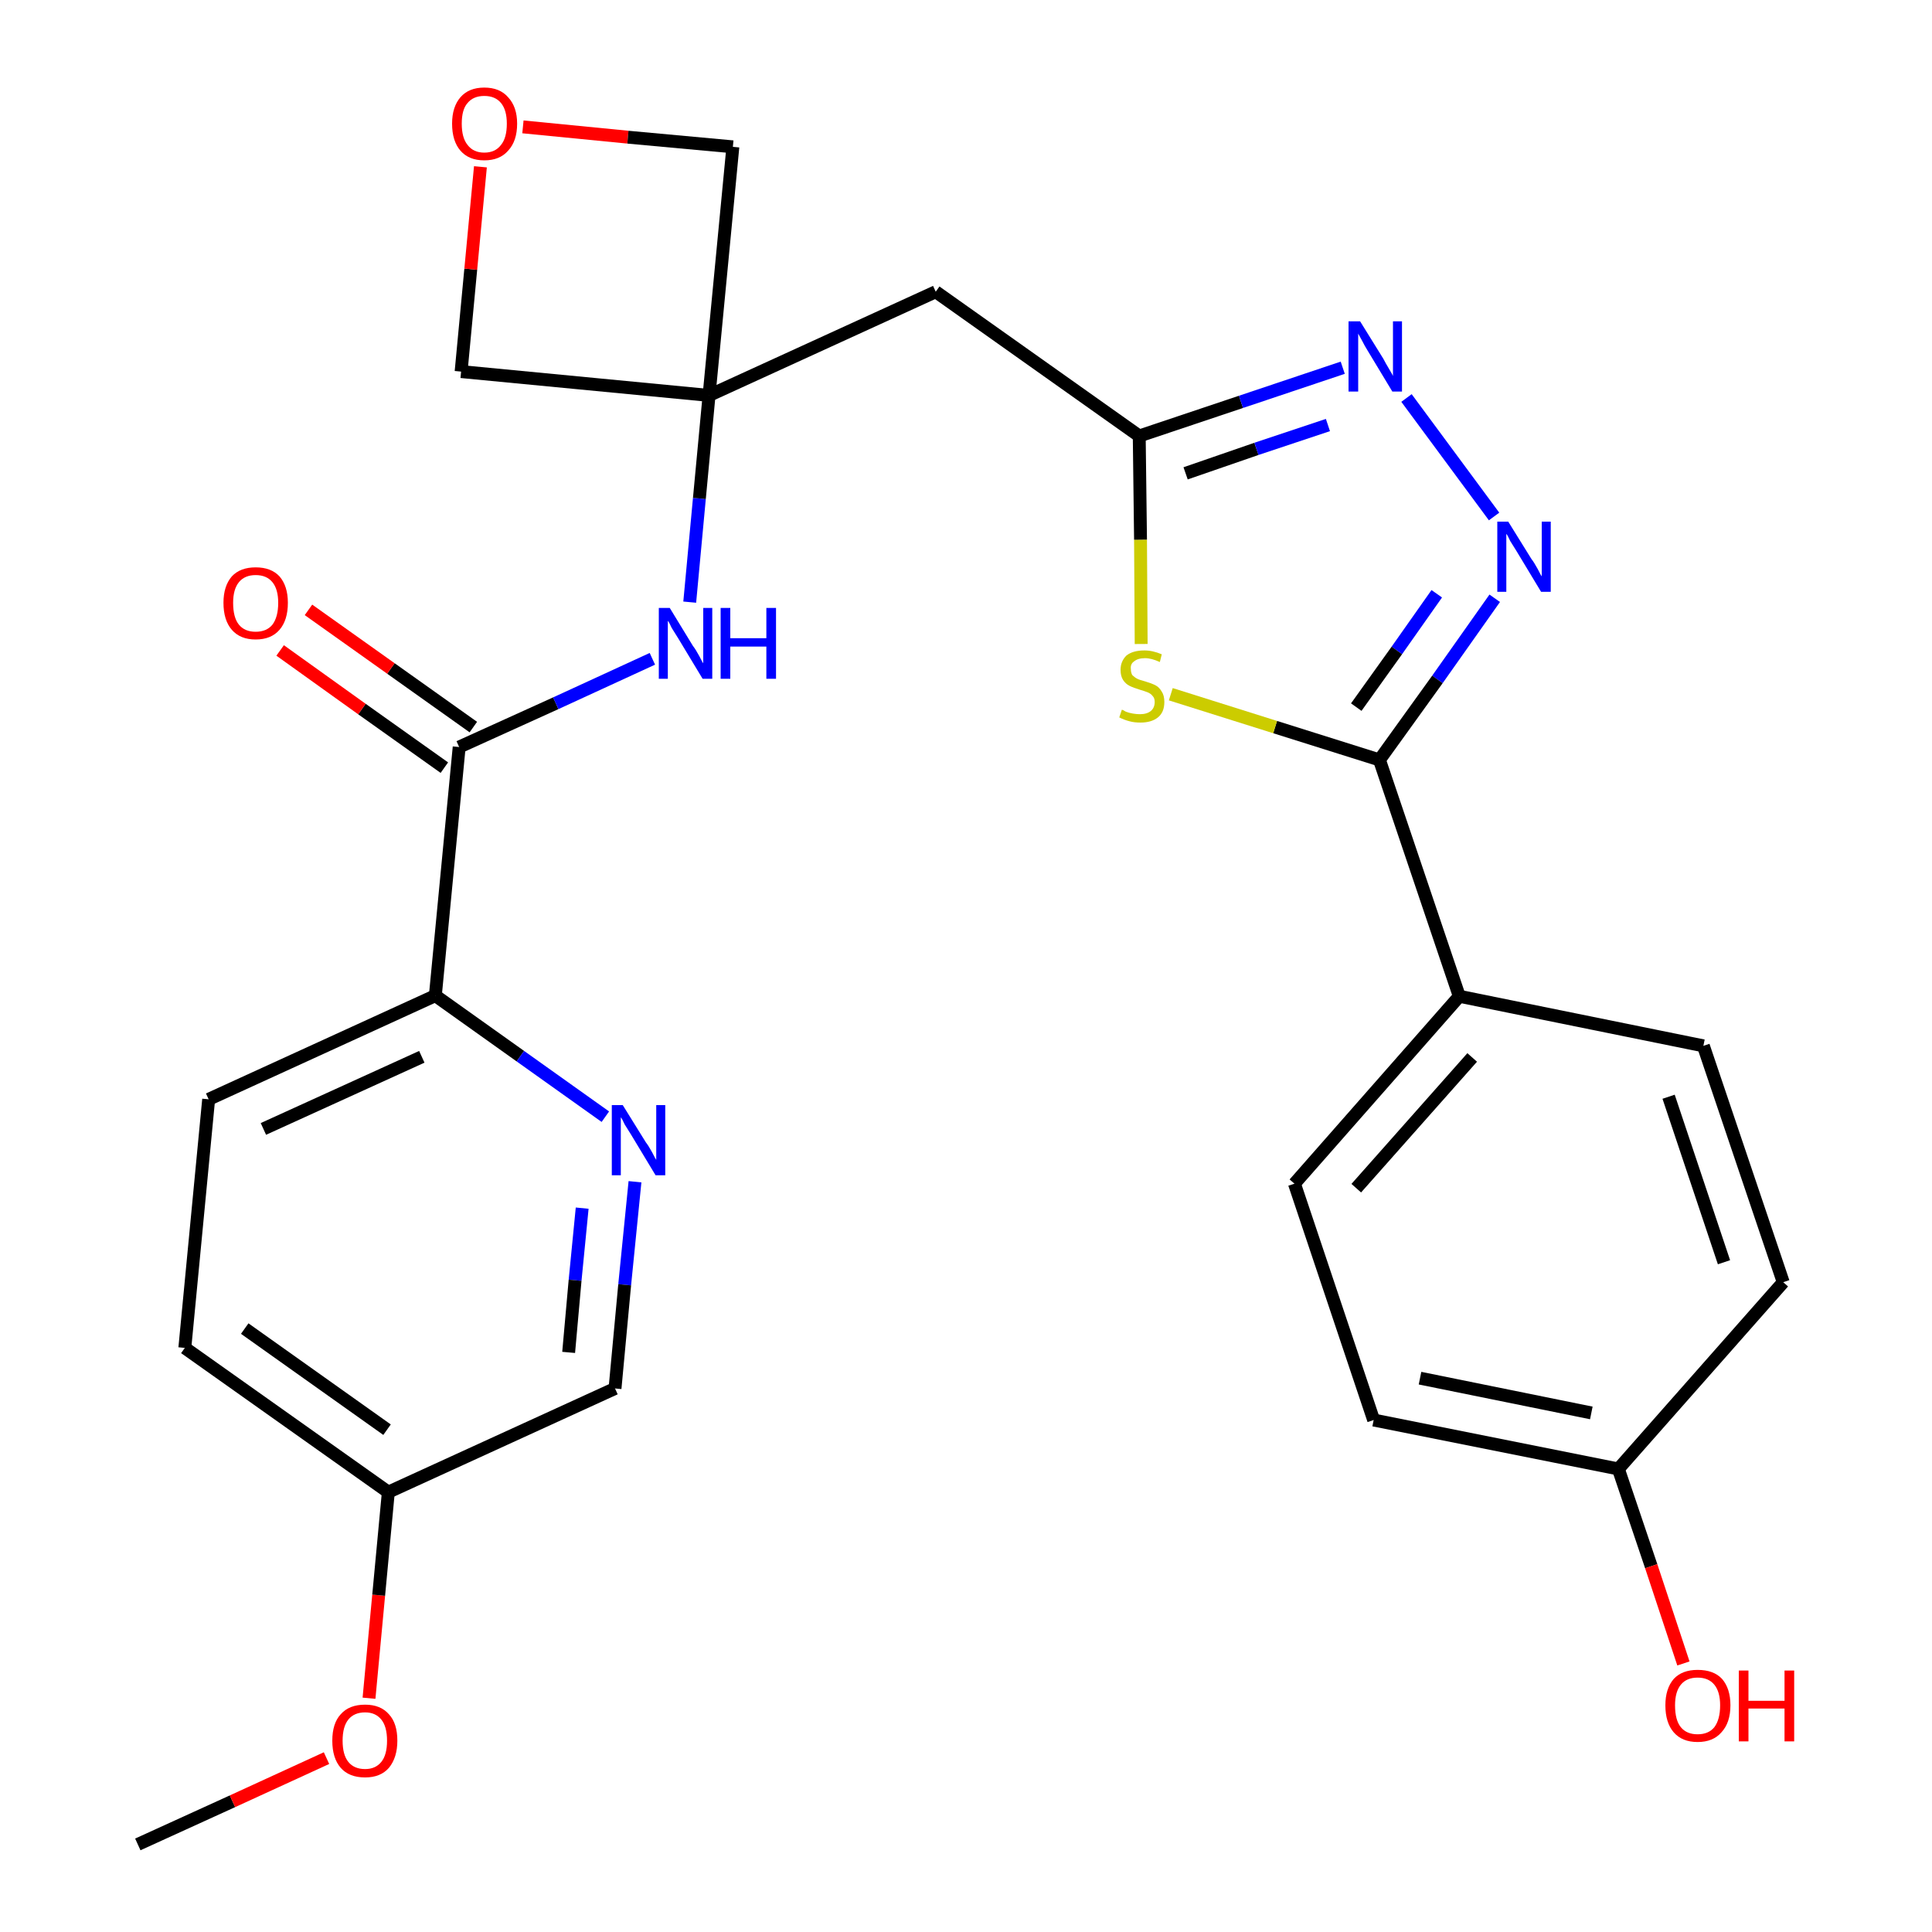 <?xml version='1.0' encoding='iso-8859-1'?>
<svg version='1.1' baseProfile='full'
              xmlns='http://www.w3.org/2000/svg'
                      xmlns:rdkit='http://www.rdkit.org/xml'
                      xmlns:xlink='http://www.w3.org/1999/xlink'
                  xml:space='preserve'
width='300px' height='300px' viewBox='0 0 300 300'>
<!-- END OF HEADER -->
<path class='bond-0 atom-0 atom-1' d='M 21.4,286.4 L 36.1,279.7' style='fill:none;fill-rule:evenodd;stroke:#000000;stroke-width:2.0px;stroke-linecap:butt;stroke-linejoin:miter;stroke-opacity:1' />
<path class='bond-0 atom-0 atom-1' d='M 36.1,279.7 L 50.7,273.0' style='fill:none;fill-rule:evenodd;stroke:#FF0000;stroke-width:2.0px;stroke-linecap:butt;stroke-linejoin:miter;stroke-opacity:1' />
<path class='bond-1 atom-1 atom-2' d='M 57.3,263.7 L 58.8,247.7' style='fill:none;fill-rule:evenodd;stroke:#FF0000;stroke-width:2.0px;stroke-linecap:butt;stroke-linejoin:miter;stroke-opacity:1' />
<path class='bond-1 atom-1 atom-2' d='M 58.8,247.7 L 60.3,231.7' style='fill:none;fill-rule:evenodd;stroke:#000000;stroke-width:2.0px;stroke-linecap:butt;stroke-linejoin:miter;stroke-opacity:1' />
<path class='bond-2 atom-2 atom-3' d='M 60.3,231.7 L 28.7,209.3' style='fill:none;fill-rule:evenodd;stroke:#000000;stroke-width:2.0px;stroke-linecap:butt;stroke-linejoin:miter;stroke-opacity:1' />
<path class='bond-2 atom-2 atom-3' d='M 60.1,222.0 L 38.0,206.3' style='fill:none;fill-rule:evenodd;stroke:#000000;stroke-width:2.0px;stroke-linecap:butt;stroke-linejoin:miter;stroke-opacity:1' />
<path class='bond-27 atom-27 atom-2' d='M 95.5,215.6 L 60.3,231.7' style='fill:none;fill-rule:evenodd;stroke:#000000;stroke-width:2.0px;stroke-linecap:butt;stroke-linejoin:miter;stroke-opacity:1' />
<path class='bond-3 atom-3 atom-4' d='M 28.7,209.3 L 32.4,170.7' style='fill:none;fill-rule:evenodd;stroke:#000000;stroke-width:2.0px;stroke-linecap:butt;stroke-linejoin:miter;stroke-opacity:1' />
<path class='bond-4 atom-4 atom-5' d='M 32.4,170.7 L 67.6,154.6' style='fill:none;fill-rule:evenodd;stroke:#000000;stroke-width:2.0px;stroke-linecap:butt;stroke-linejoin:miter;stroke-opacity:1' />
<path class='bond-4 atom-4 atom-5' d='M 40.9,175.3 L 65.5,164.1' style='fill:none;fill-rule:evenodd;stroke:#000000;stroke-width:2.0px;stroke-linecap:butt;stroke-linejoin:miter;stroke-opacity:1' />
<path class='bond-5 atom-5 atom-6' d='M 67.6,154.6 L 71.3,116.0' style='fill:none;fill-rule:evenodd;stroke:#000000;stroke-width:2.0px;stroke-linecap:butt;stroke-linejoin:miter;stroke-opacity:1' />
<path class='bond-25 atom-5 atom-26' d='M 67.6,154.6 L 80.8,164.0' style='fill:none;fill-rule:evenodd;stroke:#000000;stroke-width:2.0px;stroke-linecap:butt;stroke-linejoin:miter;stroke-opacity:1' />
<path class='bond-25 atom-5 atom-26' d='M 80.8,164.0 L 94.0,173.4' style='fill:none;fill-rule:evenodd;stroke:#0000FF;stroke-width:2.0px;stroke-linecap:butt;stroke-linejoin:miter;stroke-opacity:1' />
<path class='bond-6 atom-6 atom-7' d='M 73.5,112.9 L 60.7,103.8' style='fill:none;fill-rule:evenodd;stroke:#000000;stroke-width:2.0px;stroke-linecap:butt;stroke-linejoin:miter;stroke-opacity:1' />
<path class='bond-6 atom-6 atom-7' d='M 60.7,103.8 L 47.9,94.7' style='fill:none;fill-rule:evenodd;stroke:#FF0000;stroke-width:2.0px;stroke-linecap:butt;stroke-linejoin:miter;stroke-opacity:1' />
<path class='bond-6 atom-6 atom-7' d='M 69.0,119.2 L 56.2,110.1' style='fill:none;fill-rule:evenodd;stroke:#000000;stroke-width:2.0px;stroke-linecap:butt;stroke-linejoin:miter;stroke-opacity:1' />
<path class='bond-6 atom-6 atom-7' d='M 56.2,110.1 L 43.5,101.0' style='fill:none;fill-rule:evenodd;stroke:#FF0000;stroke-width:2.0px;stroke-linecap:butt;stroke-linejoin:miter;stroke-opacity:1' />
<path class='bond-7 atom-6 atom-8' d='M 71.3,116.0 L 86.3,109.2' style='fill:none;fill-rule:evenodd;stroke:#000000;stroke-width:2.0px;stroke-linecap:butt;stroke-linejoin:miter;stroke-opacity:1' />
<path class='bond-7 atom-6 atom-8' d='M 86.3,109.2 L 101.3,102.3' style='fill:none;fill-rule:evenodd;stroke:#0000FF;stroke-width:2.0px;stroke-linecap:butt;stroke-linejoin:miter;stroke-opacity:1' />
<path class='bond-8 atom-8 atom-9' d='M 107.1,93.5 L 108.6,77.4' style='fill:none;fill-rule:evenodd;stroke:#0000FF;stroke-width:2.0px;stroke-linecap:butt;stroke-linejoin:miter;stroke-opacity:1' />
<path class='bond-8 atom-8 atom-9' d='M 108.6,77.4 L 110.1,61.4' style='fill:none;fill-rule:evenodd;stroke:#000000;stroke-width:2.0px;stroke-linecap:butt;stroke-linejoin:miter;stroke-opacity:1' />
<path class='bond-9 atom-9 atom-10' d='M 110.1,61.4 L 145.3,45.3' style='fill:none;fill-rule:evenodd;stroke:#000000;stroke-width:2.0px;stroke-linecap:butt;stroke-linejoin:miter;stroke-opacity:1' />
<path class='bond-22 atom-9 atom-23' d='M 110.1,61.4 L 71.6,57.7' style='fill:none;fill-rule:evenodd;stroke:#000000;stroke-width:2.0px;stroke-linecap:butt;stroke-linejoin:miter;stroke-opacity:1' />
<path class='bond-28 atom-25 atom-9' d='M 113.8,22.8 L 110.1,61.4' style='fill:none;fill-rule:evenodd;stroke:#000000;stroke-width:2.0px;stroke-linecap:butt;stroke-linejoin:miter;stroke-opacity:1' />
<path class='bond-10 atom-10 atom-11' d='M 145.3,45.3 L 176.9,67.7' style='fill:none;fill-rule:evenodd;stroke:#000000;stroke-width:2.0px;stroke-linecap:butt;stroke-linejoin:miter;stroke-opacity:1' />
<path class='bond-11 atom-11 atom-12' d='M 176.9,67.7 L 192.7,62.4' style='fill:none;fill-rule:evenodd;stroke:#000000;stroke-width:2.0px;stroke-linecap:butt;stroke-linejoin:miter;stroke-opacity:1' />
<path class='bond-11 atom-11 atom-12' d='M 192.7,62.4 L 208.5,57.1' style='fill:none;fill-rule:evenodd;stroke:#0000FF;stroke-width:2.0px;stroke-linecap:butt;stroke-linejoin:miter;stroke-opacity:1' />
<path class='bond-11 atom-11 atom-12' d='M 184.1,73.5 L 195.1,69.7' style='fill:none;fill-rule:evenodd;stroke:#000000;stroke-width:2.0px;stroke-linecap:butt;stroke-linejoin:miter;stroke-opacity:1' />
<path class='bond-11 atom-11 atom-12' d='M 195.1,69.7 L 206.2,66.0' style='fill:none;fill-rule:evenodd;stroke:#0000FF;stroke-width:2.0px;stroke-linecap:butt;stroke-linejoin:miter;stroke-opacity:1' />
<path class='bond-29 atom-22 atom-11' d='M 177.2,100.0 L 177.1,83.8' style='fill:none;fill-rule:evenodd;stroke:#CCCC00;stroke-width:2.0px;stroke-linecap:butt;stroke-linejoin:miter;stroke-opacity:1' />
<path class='bond-29 atom-22 atom-11' d='M 177.1,83.8 L 176.9,67.7' style='fill:none;fill-rule:evenodd;stroke:#000000;stroke-width:2.0px;stroke-linecap:butt;stroke-linejoin:miter;stroke-opacity:1' />
<path class='bond-12 atom-12 atom-13' d='M 218.4,61.8 L 232.0,80.2' style='fill:none;fill-rule:evenodd;stroke:#0000FF;stroke-width:2.0px;stroke-linecap:butt;stroke-linejoin:miter;stroke-opacity:1' />
<path class='bond-13 atom-13 atom-14' d='M 232.1,92.9 L 223.2,105.5' style='fill:none;fill-rule:evenodd;stroke:#0000FF;stroke-width:2.0px;stroke-linecap:butt;stroke-linejoin:miter;stroke-opacity:1' />
<path class='bond-13 atom-13 atom-14' d='M 223.2,105.5 L 214.2,118.0' style='fill:none;fill-rule:evenodd;stroke:#000000;stroke-width:2.0px;stroke-linecap:butt;stroke-linejoin:miter;stroke-opacity:1' />
<path class='bond-13 atom-13 atom-14' d='M 223.1,92.2 L 216.9,101.0' style='fill:none;fill-rule:evenodd;stroke:#0000FF;stroke-width:2.0px;stroke-linecap:butt;stroke-linejoin:miter;stroke-opacity:1' />
<path class='bond-13 atom-13 atom-14' d='M 216.9,101.0 L 210.6,109.8' style='fill:none;fill-rule:evenodd;stroke:#000000;stroke-width:2.0px;stroke-linecap:butt;stroke-linejoin:miter;stroke-opacity:1' />
<path class='bond-14 atom-14 atom-15' d='M 214.2,118.0 L 226.6,154.7' style='fill:none;fill-rule:evenodd;stroke:#000000;stroke-width:2.0px;stroke-linecap:butt;stroke-linejoin:miter;stroke-opacity:1' />
<path class='bond-21 atom-14 atom-22' d='M 214.2,118.0 L 198.0,112.9' style='fill:none;fill-rule:evenodd;stroke:#000000;stroke-width:2.0px;stroke-linecap:butt;stroke-linejoin:miter;stroke-opacity:1' />
<path class='bond-21 atom-14 atom-22' d='M 198.0,112.9 L 181.8,107.8' style='fill:none;fill-rule:evenodd;stroke:#CCCC00;stroke-width:2.0px;stroke-linecap:butt;stroke-linejoin:miter;stroke-opacity:1' />
<path class='bond-15 atom-15 atom-16' d='M 226.6,154.7 L 201.0,183.8' style='fill:none;fill-rule:evenodd;stroke:#000000;stroke-width:2.0px;stroke-linecap:butt;stroke-linejoin:miter;stroke-opacity:1' />
<path class='bond-15 atom-15 atom-16' d='M 228.6,164.2 L 210.6,184.5' style='fill:none;fill-rule:evenodd;stroke:#000000;stroke-width:2.0px;stroke-linecap:butt;stroke-linejoin:miter;stroke-opacity:1' />
<path class='bond-30 atom-21 atom-15' d='M 264.5,162.4 L 226.6,154.7' style='fill:none;fill-rule:evenodd;stroke:#000000;stroke-width:2.0px;stroke-linecap:butt;stroke-linejoin:miter;stroke-opacity:1' />
<path class='bond-16 atom-16 atom-17' d='M 201.0,183.8 L 213.3,220.5' style='fill:none;fill-rule:evenodd;stroke:#000000;stroke-width:2.0px;stroke-linecap:butt;stroke-linejoin:miter;stroke-opacity:1' />
<path class='bond-17 atom-17 atom-18' d='M 213.3,220.5 L 251.3,228.1' style='fill:none;fill-rule:evenodd;stroke:#000000;stroke-width:2.0px;stroke-linecap:butt;stroke-linejoin:miter;stroke-opacity:1' />
<path class='bond-17 atom-17 atom-18' d='M 220.5,214.0 L 247.1,219.4' style='fill:none;fill-rule:evenodd;stroke:#000000;stroke-width:2.0px;stroke-linecap:butt;stroke-linejoin:miter;stroke-opacity:1' />
<path class='bond-18 atom-18 atom-19' d='M 251.3,228.1 L 256.4,243.2' style='fill:none;fill-rule:evenodd;stroke:#000000;stroke-width:2.0px;stroke-linecap:butt;stroke-linejoin:miter;stroke-opacity:1' />
<path class='bond-18 atom-18 atom-19' d='M 256.4,243.2 L 261.4,258.3' style='fill:none;fill-rule:evenodd;stroke:#FF0000;stroke-width:2.0px;stroke-linecap:butt;stroke-linejoin:miter;stroke-opacity:1' />
<path class='bond-19 atom-18 atom-20' d='M 251.3,228.1 L 276.9,199.1' style='fill:none;fill-rule:evenodd;stroke:#000000;stroke-width:2.0px;stroke-linecap:butt;stroke-linejoin:miter;stroke-opacity:1' />
<path class='bond-20 atom-20 atom-21' d='M 276.9,199.1 L 264.5,162.4' style='fill:none;fill-rule:evenodd;stroke:#000000;stroke-width:2.0px;stroke-linecap:butt;stroke-linejoin:miter;stroke-opacity:1' />
<path class='bond-20 atom-20 atom-21' d='M 267.7,196.0 L 259.1,170.3' style='fill:none;fill-rule:evenodd;stroke:#000000;stroke-width:2.0px;stroke-linecap:butt;stroke-linejoin:miter;stroke-opacity:1' />
<path class='bond-23 atom-23 atom-24' d='M 71.6,57.7 L 73.1,41.8' style='fill:none;fill-rule:evenodd;stroke:#000000;stroke-width:2.0px;stroke-linecap:butt;stroke-linejoin:miter;stroke-opacity:1' />
<path class='bond-23 atom-23 atom-24' d='M 73.1,41.8 L 74.6,25.9' style='fill:none;fill-rule:evenodd;stroke:#FF0000;stroke-width:2.0px;stroke-linecap:butt;stroke-linejoin:miter;stroke-opacity:1' />
<path class='bond-24 atom-24 atom-25' d='M 81.2,19.7 L 97.5,21.3' style='fill:none;fill-rule:evenodd;stroke:#FF0000;stroke-width:2.0px;stroke-linecap:butt;stroke-linejoin:miter;stroke-opacity:1' />
<path class='bond-24 atom-24 atom-25' d='M 97.5,21.3 L 113.8,22.8' style='fill:none;fill-rule:evenodd;stroke:#000000;stroke-width:2.0px;stroke-linecap:butt;stroke-linejoin:miter;stroke-opacity:1' />
<path class='bond-26 atom-26 atom-27' d='M 98.6,183.5 L 97.0,199.5' style='fill:none;fill-rule:evenodd;stroke:#0000FF;stroke-width:2.0px;stroke-linecap:butt;stroke-linejoin:miter;stroke-opacity:1' />
<path class='bond-26 atom-26 atom-27' d='M 97.0,199.5 L 95.5,215.6' style='fill:none;fill-rule:evenodd;stroke:#000000;stroke-width:2.0px;stroke-linecap:butt;stroke-linejoin:miter;stroke-opacity:1' />
<path class='bond-26 atom-26 atom-27' d='M 90.4,187.6 L 89.3,198.8' style='fill:none;fill-rule:evenodd;stroke:#0000FF;stroke-width:2.0px;stroke-linecap:butt;stroke-linejoin:miter;stroke-opacity:1' />
<path class='bond-26 atom-26 atom-27' d='M 89.3,198.8 L 88.3,210.0' style='fill:none;fill-rule:evenodd;stroke:#000000;stroke-width:2.0px;stroke-linecap:butt;stroke-linejoin:miter;stroke-opacity:1' />
<path  class='atom-1' d='M 51.6 270.3
Q 51.6 267.6, 52.9 266.2
Q 54.2 264.7, 56.7 264.7
Q 59.1 264.7, 60.4 266.2
Q 61.7 267.6, 61.7 270.3
Q 61.7 272.9, 60.4 274.5
Q 59.1 276.0, 56.7 276.0
Q 54.2 276.0, 52.9 274.5
Q 51.6 273.0, 51.6 270.3
M 56.7 274.7
Q 58.3 274.7, 59.2 273.6
Q 60.1 272.5, 60.1 270.3
Q 60.1 268.1, 59.2 267.0
Q 58.3 265.9, 56.7 265.9
Q 55.0 265.9, 54.1 267.0
Q 53.2 268.1, 53.2 270.3
Q 53.2 272.5, 54.1 273.6
Q 55.0 274.7, 56.7 274.7
' fill='#FF0000'/>
<path  class='atom-7' d='M 34.7 93.6
Q 34.7 91.0, 36.0 89.5
Q 37.3 88.1, 39.7 88.1
Q 42.1 88.1, 43.4 89.5
Q 44.7 91.0, 44.7 93.6
Q 44.7 96.3, 43.4 97.8
Q 42.1 99.3, 39.7 99.3
Q 37.3 99.3, 36.0 97.8
Q 34.7 96.3, 34.7 93.6
M 39.7 98.1
Q 41.4 98.1, 42.3 97.0
Q 43.2 95.8, 43.2 93.6
Q 43.2 91.5, 42.3 90.4
Q 41.4 89.3, 39.7 89.3
Q 38.0 89.3, 37.1 90.4
Q 36.2 91.5, 36.2 93.6
Q 36.2 95.9, 37.1 97.0
Q 38.0 98.1, 39.7 98.1
' fill='#FF0000'/>
<path  class='atom-8' d='M 104.0 94.4
L 107.6 100.3
Q 108.0 100.8, 108.6 101.9
Q 109.1 102.9, 109.2 103.0
L 109.2 94.4
L 110.6 94.4
L 110.6 105.4
L 109.1 105.4
L 105.3 99.1
Q 104.8 98.3, 104.3 97.5
Q 103.9 96.6, 103.7 96.4
L 103.7 105.4
L 102.3 105.4
L 102.3 94.4
L 104.0 94.4
' fill='#0000FF'/>
<path  class='atom-8' d='M 111.9 94.4
L 113.4 94.4
L 113.4 99.1
L 119.0 99.1
L 119.0 94.4
L 120.5 94.4
L 120.5 105.4
L 119.0 105.4
L 119.0 100.4
L 113.4 100.4
L 113.4 105.4
L 111.9 105.4
L 111.9 94.4
' fill='#0000FF'/>
<path  class='atom-12' d='M 211.2 49.9
L 214.8 55.7
Q 215.1 56.3, 215.7 57.3
Q 216.3 58.3, 216.3 58.4
L 216.3 49.9
L 217.7 49.9
L 217.7 60.8
L 216.2 60.8
L 212.4 54.5
Q 211.9 53.7, 211.5 52.9
Q 211.0 52.0, 210.9 51.8
L 210.9 60.8
L 209.4 60.8
L 209.4 49.9
L 211.2 49.9
' fill='#0000FF'/>
<path  class='atom-13' d='M 234.2 81.0
L 237.8 86.8
Q 238.2 87.3, 238.8 88.4
Q 239.3 89.4, 239.4 89.5
L 239.4 81.0
L 240.8 81.0
L 240.8 91.9
L 239.3 91.9
L 235.5 85.6
Q 235.0 84.8, 234.5 84.0
Q 234.1 83.1, 233.9 82.9
L 233.9 91.9
L 232.5 91.9
L 232.5 81.0
L 234.2 81.0
' fill='#0000FF'/>
<path  class='atom-19' d='M 258.6 264.8
Q 258.6 262.2, 259.9 260.7
Q 261.2 259.3, 263.6 259.3
Q 266.1 259.3, 267.4 260.7
Q 268.7 262.2, 268.7 264.8
Q 268.7 267.5, 267.3 269.0
Q 266.0 270.5, 263.6 270.5
Q 261.2 270.5, 259.9 269.0
Q 258.6 267.5, 258.6 264.8
M 263.6 269.3
Q 265.3 269.3, 266.2 268.2
Q 267.1 267.0, 267.1 264.8
Q 267.1 262.7, 266.2 261.6
Q 265.3 260.5, 263.6 260.5
Q 261.9 260.5, 261.0 261.6
Q 260.1 262.7, 260.1 264.8
Q 260.1 267.1, 261.0 268.2
Q 261.9 269.3, 263.6 269.3
' fill='#FF0000'/>
<path  class='atom-19' d='M 270.0 259.4
L 271.5 259.4
L 271.5 264.1
L 277.1 264.1
L 277.1 259.4
L 278.6 259.4
L 278.6 270.4
L 277.1 270.4
L 277.1 265.3
L 271.5 265.3
L 271.5 270.4
L 270.0 270.4
L 270.0 259.4
' fill='#FF0000'/>
<path  class='atom-22' d='M 174.2 110.2
Q 174.3 110.2, 174.8 110.5
Q 175.3 110.7, 175.9 110.8
Q 176.5 110.9, 177.0 110.9
Q 178.1 110.9, 178.7 110.4
Q 179.3 109.9, 179.3 109.0
Q 179.3 108.4, 179.0 108.1
Q 178.7 107.7, 178.2 107.5
Q 177.7 107.3, 177.0 107.1
Q 176.0 106.8, 175.4 106.5
Q 174.8 106.2, 174.4 105.6
Q 174.0 105.0, 174.0 104.0
Q 174.0 102.7, 174.9 101.8
Q 175.9 101.0, 177.7 101.0
Q 179.0 101.0, 180.4 101.6
L 180.1 102.8
Q 178.8 102.2, 177.8 102.2
Q 176.7 102.2, 176.1 102.7
Q 175.5 103.1, 175.6 103.9
Q 175.6 104.4, 175.8 104.8
Q 176.2 105.2, 176.6 105.4
Q 177.0 105.6, 177.8 105.8
Q 178.8 106.1, 179.4 106.4
Q 180.0 106.7, 180.4 107.4
Q 180.8 108.0, 180.8 109.0
Q 180.8 110.6, 179.8 111.4
Q 178.8 112.2, 177.1 112.2
Q 176.1 112.2, 175.4 112.0
Q 174.6 111.8, 173.8 111.4
L 174.2 110.2
' fill='#CCCC00'/>
<path  class='atom-24' d='M 70.2 19.2
Q 70.2 16.6, 71.5 15.1
Q 72.8 13.6, 75.2 13.6
Q 77.6 13.6, 78.9 15.1
Q 80.3 16.6, 80.3 19.2
Q 80.3 21.9, 78.9 23.4
Q 77.6 24.9, 75.2 24.9
Q 72.8 24.9, 71.5 23.4
Q 70.2 21.9, 70.2 19.2
M 75.2 23.7
Q 76.9 23.7, 77.8 22.5
Q 78.7 21.4, 78.7 19.2
Q 78.7 17.1, 77.8 16.0
Q 76.9 14.9, 75.2 14.9
Q 73.5 14.9, 72.6 16.0
Q 71.7 17.0, 71.7 19.2
Q 71.7 21.4, 72.6 22.5
Q 73.5 23.7, 75.2 23.7
' fill='#FF0000'/>
<path  class='atom-26' d='M 96.7 171.6
L 100.3 177.4
Q 100.7 177.9, 101.3 179.0
Q 101.8 180.0, 101.9 180.1
L 101.9 171.6
L 103.3 171.6
L 103.3 182.5
L 101.8 182.5
L 98.0 176.2
Q 97.5 175.4, 97.0 174.6
Q 96.6 173.7, 96.4 173.5
L 96.4 182.5
L 95.0 182.5
L 95.0 171.6
L 96.7 171.6
' fill='#0000FF'/>
</svg>
